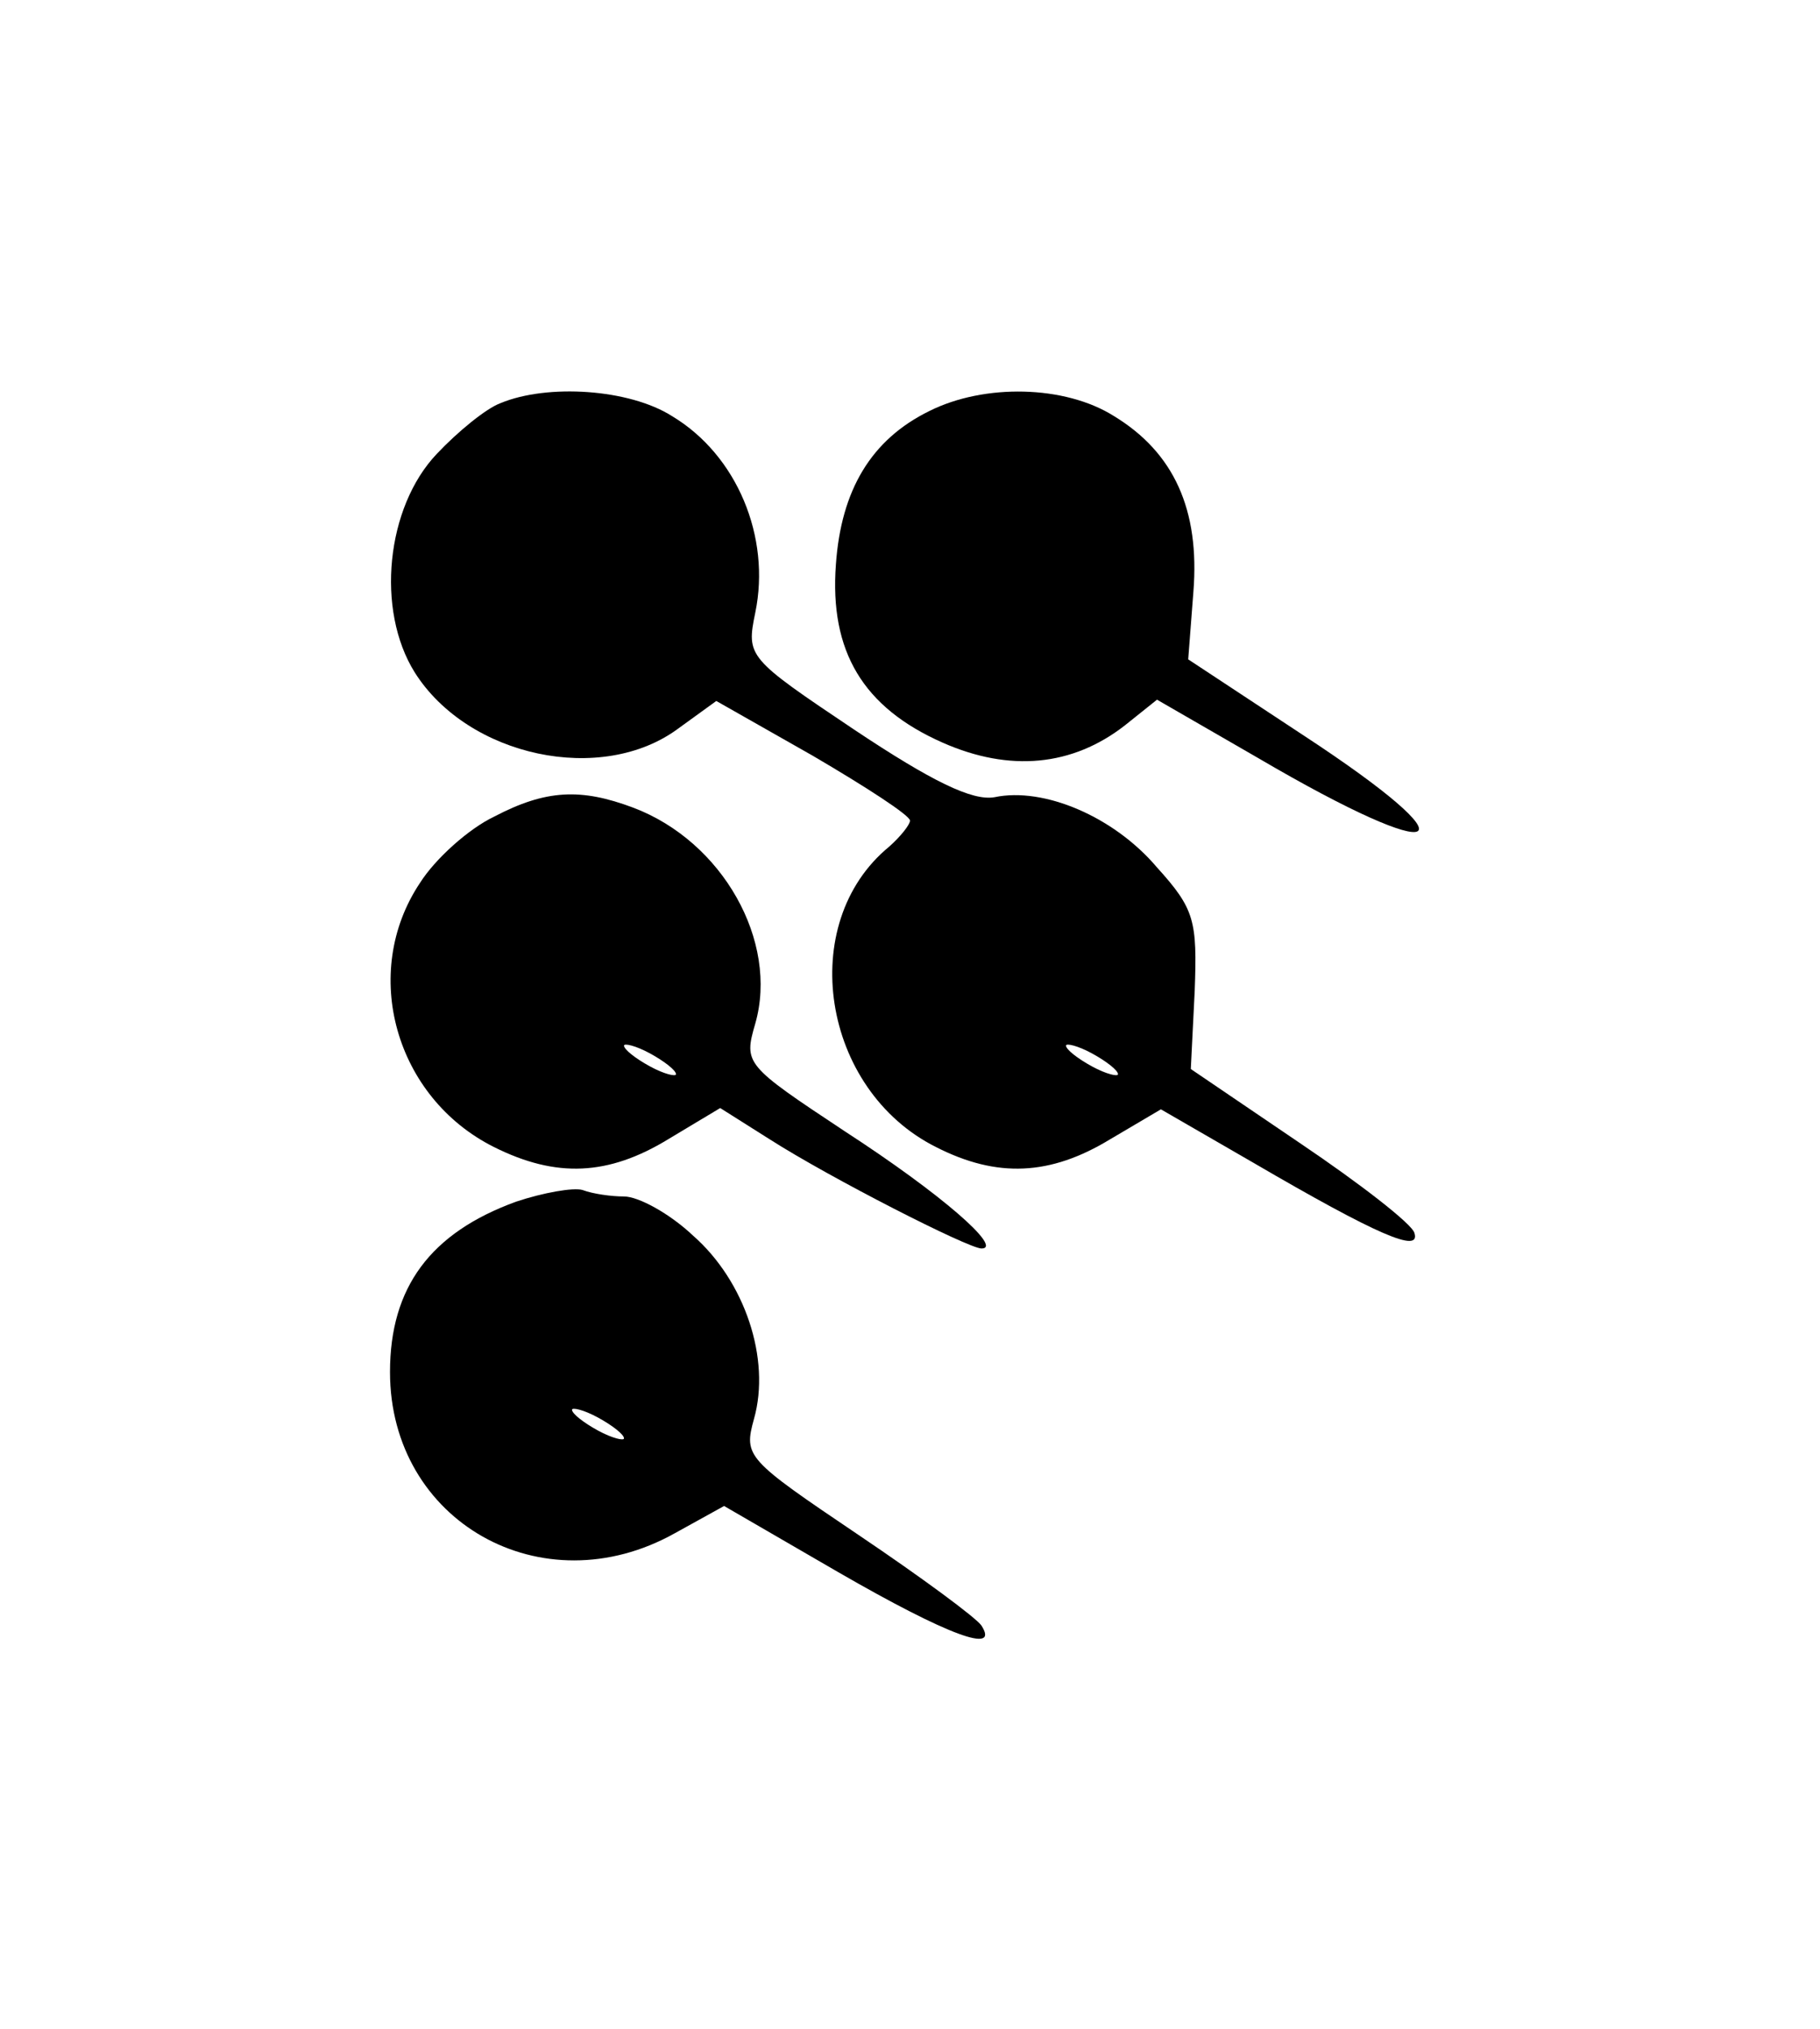<?xml version="1.0" standalone="no"?>
<!DOCTYPE svg PUBLIC "-//W3C//DTD SVG 20010904//EN"
 "http://www.w3.org/TR/2001/REC-SVG-20010904/DTD/svg10.dtd">
<svg version="1.0" xmlns="http://www.w3.org/2000/svg"
 width="140pt" height="156pt" viewBox="0 0 140 156"
 preserveAspectRatio="xMidYMid meet">
<g transform="translate(0,156) scale(0.1,-0.1)"
fill="#000000" stroke="none">
<path d="M385 1250 c-11 -4 -33 -22 -49 -39 -39 -41 -47 -120 -17 -168 41 -65
144 -87 203 -43 l29 21 74 -42 c41 -24 75 -46 75 -50 0 -3 -7 -12 -16 -20 -72
-59 -52 -187 36 -231 47 -24 88 -22 134 6 l39 23 71 -41 c96 -56 129 -70 124
-54 -2 7 -42 38 -88 69 l-84 57 3 60 c2 54 0 63 -29 95 -33 39 -87 62 -125 54
-17 -3 -48 12 -108 52 -82 55 -83 56 -76 90 12 58 -14 121 -64 151 -33 21 -96
25 -132 10z m475 -516 c0 -2 -9 0 -20 6 -11 6 -20 13 -20 16 0 2 9 0 20 -6 11
-6 20 -13 20 -16z"/>
<path d="M715 1244 c-45 -22 -68 -61 -72 -118 -5 -67 21 -110 82 -137 52 -23
100 -18 140 13 l25 20 78 -45 c145 -85 170 -71 34 18 l-88 58 4 52 c5 63 -15
107 -61 135 -38 24 -100 25 -142 4z"/>
<path d="M380 932 c-19 -9 -45 -32 -57 -51 -46 -69 -19 -165 57 -203 48 -24
88 -22 134 6 l40 24 38 -24 c47 -30 153 -84 163 -84 17 0 -31 42 -105 90 -77
51 -78 52 -69 83 18 63 -25 140 -94 166 -40 15 -67 14 -107 -7z m140 -198 c0
-2 -9 0 -20 6 -11 6 -20 13 -20 16 0 2 9 0 20 -6 11 -6 20 -13 20 -16z"/>
<path d="M397 636 c-66 -24 -97 -66 -97 -131 0 -115 117 -181 219 -124 l38 21
88 -51 c85 -49 124 -63 110 -41 -4 6 -46 37 -95 70 -86 58 -88 60 -80 89 13
46 -7 106 -47 141 -18 17 -42 30 -53 30 -10 0 -24 2 -32 5 -7 2 -30 -2 -51 -9z
m83 -182 c0 -2 -9 0 -20 6 -11 6 -20 13 -20 16 0 2 9 0 20 -6 11 -6 20 -13 20
-16z"/>
</g>
</svg>
